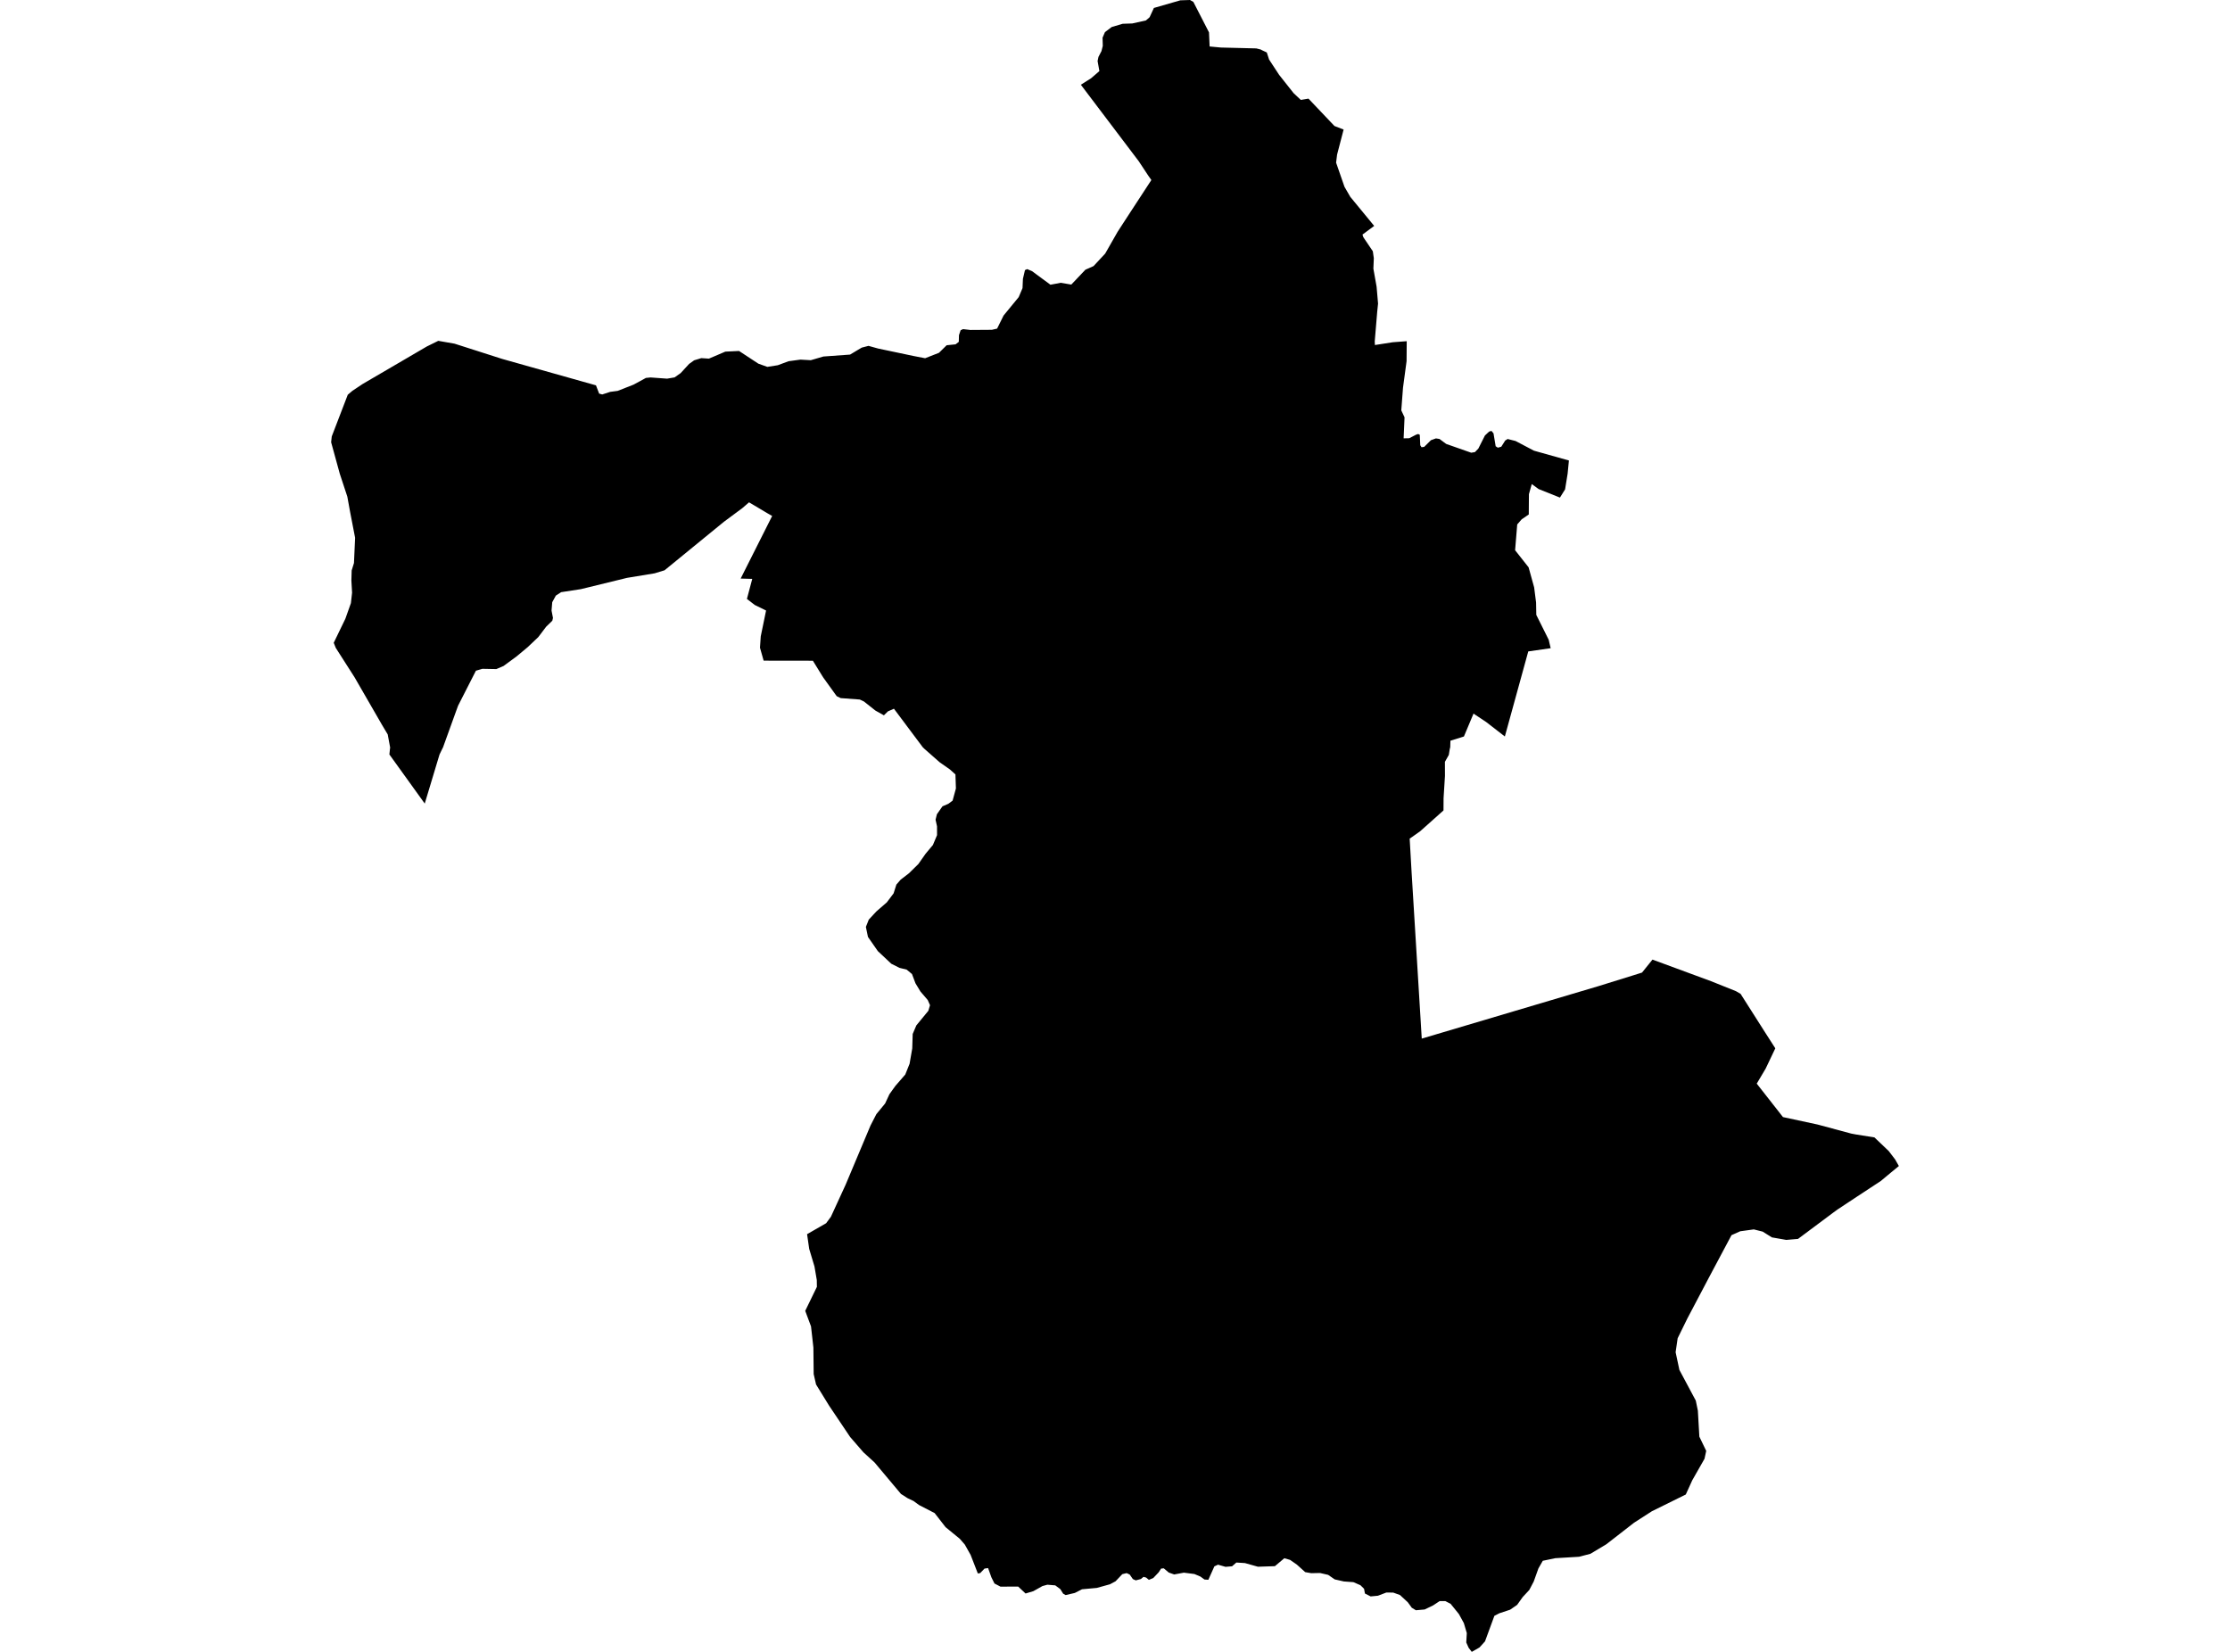 <?xml version='1.0'?>
<svg  baseProfile = 'tiny' width = '540' height = '400' stroke-linecap = 'round' stroke-linejoin = 'round' version='1.1' xmlns='http://www.w3.org/2000/svg'>
<path id='0310301001' title='0310301001'  d='M 306.756 12.703 307.313 14.416 309.733 18.109 313.249 22.552 314.998 24.195 316.853 23.886 323.143 30.511 325.36 31.368 323.779 37.437 323.54 39.389 325.572 45.237 326.976 47.666 332.762 54.706 329.927 56.8 330.121 57.418 332.435 60.845 332.674 62.524 332.568 65.05 333.345 69.414 333.699 73.513 333.495 75.5 332.895 82.682 332.939 83.548 337.25 82.876 340.642 82.62 340.606 87.461 339.741 93.883 339.326 99.368 340.112 101.056 339.891 106.144 341.26 106.117 342.903 105.26 343.415 105.093 343.804 105.287 343.919 107.822 344.228 108.299 344.873 108.211 346.507 106.594 347.709 106.161 348.574 106.294 350.191 107.495 356.259 109.624 357.16 109.474 357.982 108.626 359.581 105.455 360.588 104.51 361.162 104.342 361.657 104.934 362.178 108.061 362.708 108.405 363.538 108.175 364.483 106.683 365.075 106.303 367.001 106.789 371.444 109.129 379.916 111.506 379.606 114.686 378.988 118.502 377.743 120.489 372.575 118.422 370.923 117.212 370.234 119.659 370.208 123.016 370.199 124.579 368.476 125.754 367.399 126.991 366.886 133.236 370.155 137.379 371.497 142.229 371.965 145.895 372.018 148.898 375.022 154.922 375.499 156.963 370.075 157.74 364.404 178.34 359.89 174.842 356.816 172.802 354.493 178.34 351.224 179.365 351.18 180.92 351.056 181.423 350.836 182.792 350.721 183.004 349.89 184.471 349.899 187.907 349.564 193.287 349.546 196.246 343.892 201.29 341.834 202.747 341.357 203.065 341.808 210.998 344.281 251.499 387 238.815 395.507 236.173 397.618 235.511 400.153 232.366 414.34 237.596 420.356 240.007 421.486 240.661 427.414 249.98 429.896 253.849 427.555 258.769 425.399 262.4 431.751 270.5 440.125 272.302 448.27 274.493 449.383 274.705 453.896 275.421 457.368 278.733 458.923 280.774 459.815 282.355 457.827 283.989 455.425 285.986 449.63 289.793 444.966 292.876 443.782 293.741 435.39 300.004 432.546 300.243 429.065 299.633 426.839 298.238 425.885 297.999 424.693 297.699 421.407 298.149 419.287 299.095 414.79 307.539 413.845 309.315 408.589 319.288 406.248 324.058 405.754 327.441 406.672 331.734 410.639 339.155 411.142 341.593 411.504 347.891 413.165 351.336 412.75 353.244 409.791 358.438 408.218 361.892 399.994 365.956 395.701 368.72 388.97 373.95 385.119 376.255 382.363 376.971 376.63 377.315 373.591 377.943 372.531 379.798 371.391 382.978 370.322 385.009 368.724 386.732 367.381 388.614 365.685 389.788 363.07 390.654 361.869 391.272 359.599 397.456 358.265 398.931 356.392 400 355.632 399.002 355.058 397.721 355.191 395.451 354.475 393.039 353.274 390.84 351.26 388.357 349.979 387.704 348.61 387.704 347.037 388.746 344.988 389.735 342.859 389.921 341.87 389.32 340.898 387.986 339.008 386.237 337.373 385.646 335.713 385.628 333.672 386.405 331.905 386.573 330.527 385.875 330.307 384.718 329.432 383.861 327.727 383.119 325.422 382.951 323.204 382.448 321.614 381.352 319.653 380.902 317.524 380.946 316.058 380.69 314.026 378.861 312.401 377.731 311.005 377.324 308.717 379.25 304.61 379.383 301.465 378.499 299.389 378.367 298.347 379.277 296.766 379.409 294.946 378.888 294.063 379.294 292.605 382.545 291.669 382.483 290.688 381.768 289.231 381.149 286.678 380.822 284.328 381.255 283.012 380.787 281.81 379.771 281.166 379.833 280.565 380.752 279.266 382.121 278.206 382.563 277.535 382.006 276.899 381.838 276.272 382.359 275.035 382.686 274.328 382.377 273.56 381.273 272.818 380.928 271.767 381.185 270.133 382.907 268.781 383.631 265.592 384.515 262.014 384.842 260.265 385.734 258.048 386.246 257.448 385.911 256.759 384.806 255.531 383.896 253.623 383.737 252.43 384.064 250.231 385.301 248.34 385.866 246.556 384.188 242.272 384.206 240.814 383.446 240.063 381.935 239.268 379.709 238.402 379.833 237.36 380.92 236.786 381.017 235.037 376.52 233.632 374.021 232.413 372.616 228.968 369.798 226.327 366.397 222.564 364.454 221.221 363.473 219.764 362.775 218.174 361.76 211.769 354.127 209.066 351.663 205.86 347.962 200.78 340.4 197.609 335.25 197.035 332.741 196.964 326.302 196.39 321.187 194.986 317.424 197.812 311.612 197.786 309.951 197.229 306.683 195.949 302.416 195.436 298.856 200.047 296.206 201.204 294.642 204.773 286.869 210.798 272.541 212.211 269.794 214.331 267.214 215.373 264.971 216.796 262.983 219.216 260.192 220.258 257.586 220.903 253.876 221.009 250.378 221.893 248.302 224.799 244.768 225.205 243.408 224.657 242.162 222.882 240.087 221.681 238.099 220.841 235.864 219.543 234.786 217.82 234.371 215.833 233.373 212.573 230.317 210.179 226.88 209.676 224.451 210.374 222.693 212.193 220.723 214.737 218.515 216.389 216.324 217.061 214.204 218.103 213.003 220.091 211.475 222.387 209.222 224.154 206.705 225.903 204.62 226.91 202.226 226.901 200.097 226.548 198.489 226.875 197.164 228.226 195.248 229.648 194.638 230.673 193.87 231.477 190.928 231.362 187.527 230.028 186.326 227.555 184.594 223.862 181.344 223.438 180.928 216.469 171.618 215.002 172.263 214.04 173.217 211.99 172.068 209.199 169.86 208.209 169.392 203.572 169.047 202.609 168.579 199.314 164.003 196.841 159.993 184.915 159.975 184.032 156.839 184.218 154.092 185.507 147.838 182.769 146.495 180.87 145.029 182.159 140.179 179.35 140.1 186.982 124.941 185.852 124.297 181.382 121.638 179.757 123.042 175.305 126.346 160.924 138.095 158.53 138.828 151.825 139.932 140.659 142.662 135.88 143.395 134.6 144.225 133.725 145.824 133.557 147.847 133.902 149.631 133.743 150.311 132.259 151.751 130.351 154.269 127.762 156.725 125.068 158.968 121.941 161.265 120.192 162.016 116.809 161.954 115.245 162.413 110.935 170.867 110.396 172.333 107.269 180.999 107.119 181.282 106.429 182.713 102.852 194.585 94.292 182.695 94.434 181.291 94.478 181.034 93.886 177.837 92.543 175.593 85.839 163.977 81.316 156.901 80.812 155.656 83.639 149.808 84.973 146.045 85.256 143.518 85.088 140.55 85.158 138.13 85.715 136.337 85.989 130.224 84.761 123.864 84.107 120.26 82.279 114.712 80.185 107.089 80.335 105.684 84.213 95.588 85.326 94.642 87.817 92.982 103.355 83.901 106.129 82.532 110.069 83.221 121.605 86.913 144.308 93.309 144.317 93.309 145.085 95.314 145.836 95.517 147.762 94.89 149.572 94.651 153.433 93.132 154.97 92.302 156.401 91.515 157.523 91.401 161.542 91.692 163.353 91.383 164.828 90.341 166.869 88.123 168.088 87.249 169.828 86.719 171.665 86.842 175.64 85.146 178.962 84.987 183.626 88.053 185.808 88.839 188.334 88.441 190.958 87.47 193.82 87.081 196.337 87.222 199.385 86.33 205.851 85.862 207.688 84.758 208.678 84.175 210.312 83.751 212.635 84.396 221.195 86.198 224.021 86.745 227.378 85.429 229.233 83.601 231.397 83.38 232.175 82.779 232.219 81.154 232.616 79.97 233.2 79.696 234.957 79.899 235.169 79.899 240.187 79.864 241.45 79.572 243.022 76.401 246.679 71.949 247.607 69.767 247.704 67.524 248.199 65.403 248.747 65.165 249.921 65.668 254.365 68.946 256.865 68.478 259.417 68.91 262.827 65.315 264.806 64.432 267.624 61.402 270.627 56.137 273.675 51.446 278.807 43.593 278.074 42.56 275.759 39.053 261.732 20.52 264.188 18.966 266.219 17.217 265.786 14.778 265.998 13.771 266.723 12.376 267.041 11.121 266.988 9.125 267.571 7.774 269.196 6.546 271.846 5.759 274.187 5.68 277.491 4.947 278.383 4.169 279.417 1.926 285.812 0.08 288.162 0 288.974 0.459 292.764 7.844 292.914 11.254 295.653 11.51 304.221 11.722 305.334 12.005 305.511 12.12 306.756 12.703 Z' />
</svg>